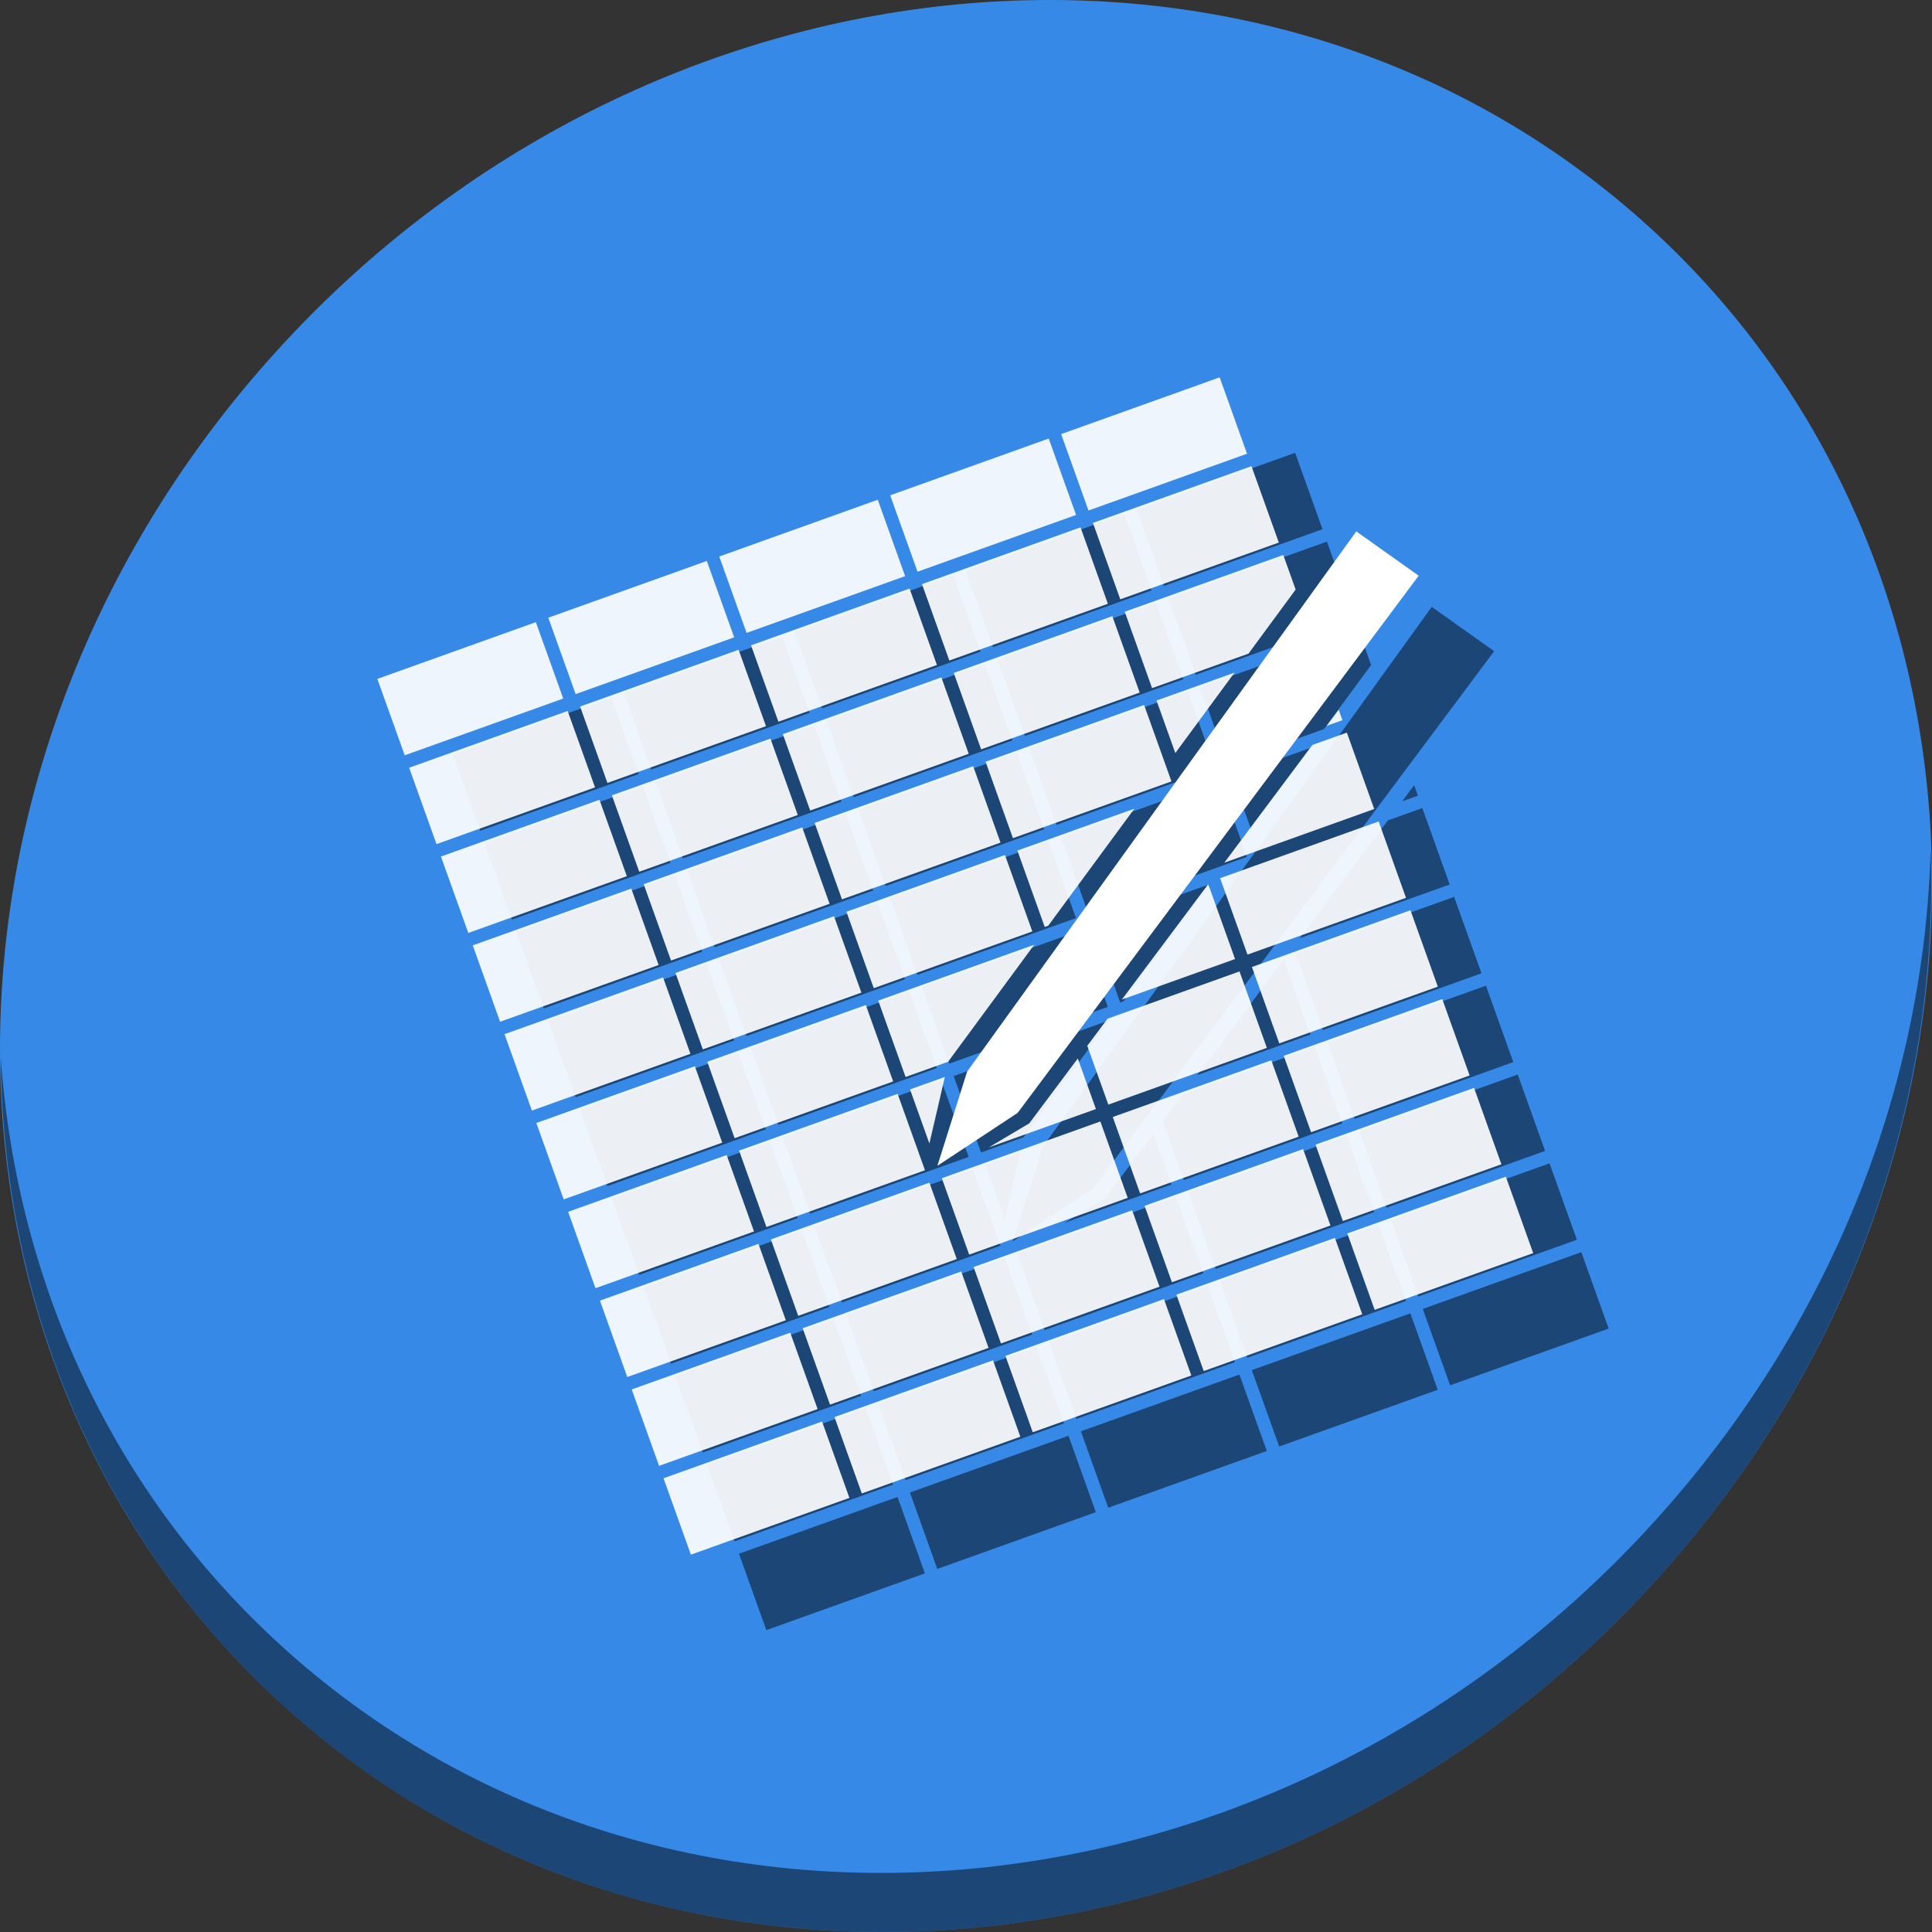 <?xml version="1.0" encoding="UTF-8" standalone="no"?>
<svg
   xmlns:dc="http://purl.org/dc/elements/1.1/"
   xmlns:cc="http://creativecommons.org/ns#"
   xmlns:rdf="http://www.w3.org/1999/02/22-rdf-syntax-ns#"
   xmlns:svg="http://www.w3.org/2000/svg"
   xmlns="http://www.w3.org/2000/svg"
   xmlns:xlink="http://www.w3.org/1999/xlink"
   xmlns:sodipodi="http://sodipodi.sourceforge.net/DTD/sodipodi-0.dtd"
   xmlns:inkscape="http://www.inkscape.org/namespaces/inkscape"
   viewBox="0 0 512 512"
   height="512"
   width="512"
   version="1.1"
   id="svg2"
   inkscape:version="0.92.2 2405546, 2018-03-11"
   sodipodi:docname="calligrasheet.svg">
  <rect x="0" y="0" width="512" height="512" fill="#333333" stroke="none"/>
  <sodipodi:namedview
     pagecolor="#ffffff"
     bordercolor="#666666"
     borderopacity="1"
     objecttolerance="10"
     gridtolerance="10"
     guidetolerance="10"
     inkscape:pageopacity="0"
     inkscape:pageshadow="2"
     inkscape:window-width="1366"
     inkscape:window-height="713"
     id="namedview18"
     showgrid="false"
     inkscape:zoom="0.40625"
     inkscape:cx="268.74642"
     inkscape:cy="462.12547"
     inkscape:window-x="0"
     inkscape:window-y="24"
     inkscape:window-maximized="1"
     inkscape:current-layer="svg2"
     inkscape:measure-start="0,0"
     inkscape:measure-end="0,0" />
  <defs
     id="defs6">
    <filter
       height="1.096"
       y="-0.048"
       width="1.096"
       x="-0.048"
       id="filter4329"
       style="color-interpolation-filters:sRGB">
      <feGaussianBlur
         id="feGaussianBlur4331"
         stdDeviation="2.132" />
    </filter>
    <filter
       height="1.033"
       y="-0.016"
       width="1.04"
       x="-0.02"
       id="filter4376"
       style="color-interpolation-filters:sRGB">
      <feGaussianBlur
         id="feGaussianBlur4378"
         stdDeviation="1.174" />
    </filter>
    <filter
       height="1.057"
       y="-0.029"
       width="1.063"
       x="-0.032"
       id="filter4436"
       style="color-interpolation-filters:sRGB">
      <feGaussianBlur
         id="feGaussianBlur4438"
         stdDeviation="0.635" />
    </filter>
    <linearGradient
       x1="16.542"
       y1="144.708"
       x2="-24.629"
       y2="-0.778"
       id="linearGradient3504"
       xlink:href="#linearGradient3526"
       gradientUnits="userSpaceOnUse"
       gradientTransform="matrix(0.697,-0.312,0.312,0.697,29.229,22)" />
    <linearGradient
       id="linearGradient3526">
      <stop
         id="stop3528"
         style="stop-color:#006e29;stop-opacity:1"
         offset="0" />
      <stop
         id="stop3530"
         style="stop-color:#77b753;stop-opacity:1"
         offset="1" />
    </linearGradient>
  </defs>
  <g
     id="g1740">
    <path
       id="path842"
       d="M 432.913,56.474 C 535.106,145.049 538.74,306.174 441.03,416.373 343.32,526.572 181.28,544.101 79.087,455.526 -23.106,366.951 -26.74,205.826 70.97,95.627 168.68,-14.572 330.72,-32.101 432.913,56.474 Z"
       inkscape:connector-curvature="0"
       style="fill:#3689e6;fill-opacity:1;stroke-width:11.11;image-rendering:optimizeSpeed" />
    <path
       id="path845"
       d="M 511.635,224.904 C 510.084,286.215 486.474,349.058 440.669,400.718 342.959,510.917 180.919,528.446 78.726,439.871 30.827,398.356 4.497,340.923 0.194,280.229 0.799,346.585 27.117,410.482 79.079,455.519 181.272,544.094 343.32,526.556 441.022,416.366 490.727,360.308 514.027,291.075 511.635,224.904 Z"
       inkscape:connector-curvature="0"
       style="opacity:1;fill:#000000;fill-opacity:0.49;stroke-width:11.11;image-rendering:optimizeSpeed" />
    <g
       style="fill:#000000;fill-opacity:0.49"
       transform="translate(20,20)"
       id="g1632">
      <rect
         transform="rotate(-19.698)"
         y="203.095"
         x="33.506"
         height="21.506"
         width="44.624"
         id="rect1530"
         style="opacity:1;fill:#000000;fill-opacity:0.49;stroke:none;stroke-width:3.302;stroke-linecap:square;stroke-linejoin:miter;stroke-miterlimit:4;stroke-dasharray:none;stroke-dashoffset:0;stroke-opacity:1" />
      <rect
         transform="rotate(-19.698)"
         style="opacity:1;fill:#000000;fill-opacity:0.49;stroke:none;stroke-width:3.302;stroke-linecap:square;stroke-linejoin:miter;stroke-miterlimit:4;stroke-dasharray:none;stroke-dashoffset:0;stroke-opacity:1"
         id="rect1532"
         width="44.624"
         height="21.506"
         x="81.624"
         y="203.095" />
      <rect
         transform="rotate(-19.698)"
         style="opacity:1;fill:#000000;fill-opacity:0.49;stroke:none;stroke-width:3.302;stroke-linecap:square;stroke-linejoin:miter;stroke-miterlimit:4;stroke-dasharray:none;stroke-dashoffset:0;stroke-opacity:1"
         id="rect1534"
         width="44.624"
         height="21.506"
         x="129.743"
         y="203.095" />
      <rect
         transform="rotate(-19.698)"
         y="203.095"
         x="177.862"
         height="21.506"
         width="44.624"
         id="rect1536"
         style="opacity:1;fill:#000000;fill-opacity:0.49;stroke:none;stroke-width:3.302;stroke-linecap:square;stroke-linejoin:miter;stroke-miterlimit:4;stroke-dasharray:none;stroke-dashoffset:0;stroke-opacity:1" />
      <rect
         transform="rotate(-19.698)"
         style="opacity:1;fill:#000000;fill-opacity:0.49;stroke:none;stroke-width:3.302;stroke-linecap:square;stroke-linejoin:miter;stroke-miterlimit:4;stroke-dasharray:none;stroke-dashoffset:0;stroke-opacity:1"
         id="rect1538"
         width="44.624"
         height="21.506"
         x="225.981"
         y="203.095" />
      <rect
         transform="rotate(-19.698)"
         style="opacity:1;fill:#000000;fill-opacity:0.49;stroke:none;stroke-width:3.302;stroke-linecap:square;stroke-linejoin:miter;stroke-miterlimit:4;stroke-dasharray:none;stroke-dashoffset:0;stroke-opacity:1"
         id="rect1540"
         width="44.624"
         height="21.506"
         x="33.506"
         y="228.095" />
      <rect
         transform="rotate(-19.698)"
         y="228.095"
         x="81.624"
         height="21.506"
         width="44.624"
         id="rect1542"
         style="opacity:1;fill:#000000;fill-opacity:0.49;stroke:none;stroke-width:3.302;stroke-linecap:square;stroke-linejoin:miter;stroke-miterlimit:4;stroke-dasharray:none;stroke-dashoffset:0;stroke-opacity:1" />
      <rect
         transform="rotate(-19.698)"
         y="228.095"
         x="129.743"
         height="21.506"
         width="44.624"
         id="rect1544"
         style="opacity:1;fill:#000000;fill-opacity:0.49;stroke:none;stroke-width:3.302;stroke-linecap:square;stroke-linejoin:miter;stroke-miterlimit:4;stroke-dasharray:none;stroke-dashoffset:0;stroke-opacity:1" />
      <rect
         transform="rotate(-19.698)"
         style="opacity:1;fill:#000000;fill-opacity:0.49;stroke:none;stroke-width:3.302;stroke-linecap:square;stroke-linejoin:miter;stroke-miterlimit:4;stroke-dasharray:none;stroke-dashoffset:0;stroke-opacity:1"
         id="rect1546"
         width="44.624"
         height="21.506"
         x="177.862"
         y="228.095" />
      <rect
         transform="rotate(-19.698)"
         y="228.095"
         x="225.981"
         height="21.506"
         width="44.624"
         id="rect1548"
         style="opacity:1;fill:#000000;fill-opacity:0.49;stroke:none;stroke-width:3.302;stroke-linecap:square;stroke-linejoin:miter;stroke-miterlimit:4;stroke-dasharray:none;stroke-dashoffset:0;stroke-opacity:1" />
      <rect
         transform="rotate(-19.698)"
         style="opacity:1;fill:#000000;fill-opacity:0.49;stroke:none;stroke-width:3.302;stroke-linecap:square;stroke-linejoin:miter;stroke-miterlimit:4;stroke-dasharray:none;stroke-dashoffset:0;stroke-opacity:1"
         id="rect1550"
         width="44.624"
         height="21.506"
         x="33.506"
         y="253.095" />
      <rect
         transform="rotate(-19.698)"
         y="253.095"
         x="81.624"
         height="21.506"
         width="44.624"
         id="rect1552"
         style="opacity:1;fill:#000000;fill-opacity:0.49;stroke:none;stroke-width:3.302;stroke-linecap:square;stroke-linejoin:miter;stroke-miterlimit:4;stroke-dasharray:none;stroke-dashoffset:0;stroke-opacity:1" />
      <rect
         transform="rotate(-19.698)"
         y="253.095"
         x="129.743"
         height="21.506"
         width="44.624"
         id="rect1554"
         style="opacity:1;fill:#000000;fill-opacity:0.49;stroke:none;stroke-width:3.302;stroke-linecap:square;stroke-linejoin:miter;stroke-miterlimit:4;stroke-dasharray:none;stroke-dashoffset:0;stroke-opacity:1" />
      <rect
         transform="rotate(-19.698)"
         style="opacity:1;fill:#000000;fill-opacity:0.49;stroke:none;stroke-width:3.302;stroke-linecap:square;stroke-linejoin:miter;stroke-miterlimit:4;stroke-dasharray:none;stroke-dashoffset:0;stroke-opacity:1"
         id="rect1556"
         width="44.624"
         height="21.506"
         x="177.862"
         y="253.095" />
      <path
         inkscape:connector-curvature="0"
         id="path1558"
         d="m 340.078,147.074 -42.012,15.041 7.248,20.248 25.551,-9.148 12.494,-16.975 z"
         style="opacity:1;fill:#000000;fill-opacity:0.49;stroke:none;stroke-width:3.302;stroke-linecap:square;stroke-linejoin:miter;stroke-miterlimit:4;stroke-dasharray:none;stroke-dashoffset:0;stroke-opacity:1" />
      <rect
         transform="rotate(-19.698)"
         y="278.095"
         x="33.506"
         height="21.506"
         width="44.624"
         id="rect1560"
         style="opacity:1;fill:#000000;fill-opacity:0.49;stroke:none;stroke-width:3.302;stroke-linecap:square;stroke-linejoin:miter;stroke-miterlimit:4;stroke-dasharray:none;stroke-dashoffset:0;stroke-opacity:1" />
      <rect
         transform="rotate(-19.698)"
         style="opacity:1;fill:#000000;fill-opacity:0.49;stroke:none;stroke-width:3.302;stroke-linecap:square;stroke-linejoin:miter;stroke-miterlimit:4;stroke-dasharray:none;stroke-dashoffset:0;stroke-opacity:1"
         id="rect1562"
         width="44.624"
         height="21.506"
         x="81.624"
         y="278.095" />
      <rect
         transform="rotate(-19.698)"
         style="opacity:1;fill:#000000;fill-opacity:0.49;stroke:none;stroke-width:3.302;stroke-linecap:square;stroke-linejoin:miter;stroke-miterlimit:4;stroke-dasharray:none;stroke-dashoffset:0;stroke-opacity:1"
         id="rect1564"
         width="44.624"
         height="21.506"
         x="129.743"
         y="278.095" />
      <rect
         transform="rotate(-19.698)"
         y="278.095"
         x="177.862"
         height="21.506"
         width="44.624"
         id="rect1566"
         style="opacity:1;fill:#000000;fill-opacity:0.49;stroke:none;stroke-width:3.302;stroke-linecap:square;stroke-linejoin:miter;stroke-miterlimit:4;stroke-dasharray:none;stroke-dashoffset:0;stroke-opacity:1" />
      <path
         inkscape:connector-curvature="0"
         id="path1568"
         d="m 327.156,178.254 -20.664,7.398 4.98,13.912 z m 27.611,9.85 -3.176,4.246 4.162,-1.49 z"
         style="opacity:1;fill:#000000;fill-opacity:0.49;stroke:none;stroke-width:3.302;stroke-linecap:square;stroke-linejoin:miter;stroke-miterlimit:4;stroke-dasharray:none;stroke-dashoffset:0;stroke-opacity:1" />
      <rect
         transform="rotate(-19.698)"
         style="opacity:1;fill:#000000;fill-opacity:0.49;stroke:none;stroke-width:3.302;stroke-linecap:square;stroke-linejoin:miter;stroke-miterlimit:4;stroke-dasharray:none;stroke-dashoffset:0;stroke-opacity:1"
         id="rect1570"
         width="44.624"
         height="21.506"
         x="33.506"
         y="303.096" />
      <rect
         transform="rotate(-19.698)"
         y="303.096"
         x="81.624"
         height="21.506"
         width="44.624"
         id="rect1572"
         style="opacity:1;fill:#000000;fill-opacity:0.49;stroke:none;stroke-width:3.302;stroke-linecap:square;stroke-linejoin:miter;stroke-miterlimit:4;stroke-dasharray:none;stroke-dashoffset:0;stroke-opacity:1" />
      <rect
         transform="rotate(-19.698)"
         y="303.096"
         x="129.743"
         height="21.506"
         width="44.624"
         id="rect1574"
         style="opacity:1;fill:#000000;fill-opacity:0.49;stroke:none;stroke-width:3.302;stroke-linecap:square;stroke-linejoin:miter;stroke-miterlimit:4;stroke-dasharray:none;stroke-dashoffset:0;stroke-opacity:1" />
      <path
         inkscape:connector-curvature="0"
         id="path1576"
         d="m 300.619,214.311 -31.004,11.1 7.248,20.246 0.93,-0.332 z"
         style="opacity:1;fill:#000000;fill-opacity:0.49;stroke:none;stroke-width:3.302;stroke-linecap:square;stroke-linejoin:miter;stroke-miterlimit:4;stroke-dasharray:none;stroke-dashoffset:0;stroke-opacity:1" />
      <path
         inkscape:connector-curvature="0"
         id="path1578"
         d="m 356.932,194.148 -9.133,3.27 -23.346,31.201 39.727,-14.223 z"
         style="opacity:1;fill:#000000;fill-opacity:0.49;stroke:none;stroke-width:3.302;stroke-linecap:square;stroke-linejoin:miter;stroke-miterlimit:4;stroke-dasharray:none;stroke-dashoffset:0;stroke-opacity:1" />
      <rect
         transform="rotate(-19.698)"
         y="328.096"
         x="33.506"
         height="21.506"
         width="44.624"
         id="rect1580"
         style="opacity:1;fill:#000000;fill-opacity:0.49;stroke:none;stroke-width:3.302;stroke-linecap:square;stroke-linejoin:miter;stroke-miterlimit:4;stroke-dasharray:none;stroke-dashoffset:0;stroke-opacity:1" />
      <rect
         transform="rotate(-19.698)"
         style="opacity:1;fill:#000000;fill-opacity:0.49;stroke:none;stroke-width:3.302;stroke-linecap:square;stroke-linejoin:miter;stroke-miterlimit:4;stroke-dasharray:none;stroke-dashoffset:0;stroke-opacity:1"
         id="rect1582"
         width="44.624"
         height="21.506"
         x="81.624"
         y="328.096" />
      <path
         inkscape:connector-curvature="0"
         id="path1584"
         d="m 274.082,250.365 -41.344,14.801 7.25,20.246 11.357,-4.066 0.029,-0.129 z"
         style="opacity:1;fill:#000000;fill-opacity:0.49;stroke:none;stroke-width:3.302;stroke-linecap:square;stroke-linejoin:miter;stroke-miterlimit:4;stroke-dasharray:none;stroke-dashoffset:0;stroke-opacity:1" />
      <path
         inkscape:connector-curvature="0"
         id="path1586"
         d="m 320.197,234.307 -22.883,30.582 29.988,-10.736 z"
         style="opacity:1;fill:#000000;fill-opacity:0.49;stroke:none;stroke-width:3.302;stroke-linecap:square;stroke-linejoin:miter;stroke-miterlimit:4;stroke-dasharray:none;stroke-dashoffset:0;stroke-opacity:1" />
      <rect
         transform="rotate(-19.698)"
         style="opacity:1;fill:#000000;fill-opacity:0.49;stroke:none;stroke-width:3.302;stroke-linecap:square;stroke-linejoin:miter;stroke-miterlimit:4;stroke-dasharray:none;stroke-dashoffset:0;stroke-opacity:1"
         id="rect1588"
         width="44.624"
         height="21.506"
         x="225.981"
         y="328.096" />
      <rect
         transform="rotate(-19.698)"
         y="353.096"
         x="33.506"
         height="21.506"
         width="44.624"
         id="rect1590"
         style="opacity:1;fill:#000000;fill-opacity:0.49;stroke:none;stroke-width:3.302;stroke-linecap:square;stroke-linejoin:miter;stroke-miterlimit:4;stroke-dasharray:none;stroke-dashoffset:0;stroke-opacity:1" />
      <rect
         transform="rotate(-19.698)"
         style="opacity:1;fill:#000000;fill-opacity:0.49;stroke:none;stroke-width:3.302;stroke-linecap:square;stroke-linejoin:miter;stroke-miterlimit:4;stroke-dasharray:none;stroke-dashoffset:0;stroke-opacity:1"
         id="rect1592"
         width="44.624"
         height="21.506"
         x="81.624"
         y="353.096" />
      <path
         inkscape:connector-curvature="0"
         id="path1594"
         d="m 285.629,280.506 -12.859,17.186 -10.723,6.377 28.381,-10.16 z m -35.227,4.891 -9.236,3.307 5.133,14.336 z"
         style="opacity:1;fill:#000000;fill-opacity:0.49;stroke:none;stroke-width:3.302;stroke-linecap:square;stroke-linejoin:miter;stroke-miterlimit:4;stroke-dasharray:none;stroke-dashoffset:0;stroke-opacity:1" />
      <path
         inkscape:connector-curvature="0"
         id="path1596"
         d="m 328.482,257.443 -34.963,12.518 -5.381,7.189 5.578,15.58 42.014,-15.041 z"
         style="opacity:1;fill:#000000;fill-opacity:0.49;stroke:none;stroke-width:3.302;stroke-linecap:square;stroke-linejoin:miter;stroke-miterlimit:4;stroke-dasharray:none;stroke-dashoffset:0;stroke-opacity:1" />
      <rect
         transform="rotate(-19.698)"
         style="opacity:1;fill:#000000;fill-opacity:0.49;stroke:none;stroke-width:3.302;stroke-linecap:square;stroke-linejoin:miter;stroke-miterlimit:4;stroke-dasharray:none;stroke-dashoffset:0;stroke-opacity:1"
         id="rect1598"
         width="44.624"
         height="21.506"
         x="225.981"
         y="353.096" />
      <rect
         transform="rotate(-19.698)"
         style="opacity:1;fill:#000000;fill-opacity:0.49;stroke:none;stroke-width:3.302;stroke-linecap:square;stroke-linejoin:miter;stroke-miterlimit:4;stroke-dasharray:none;stroke-dashoffset:0;stroke-opacity:1"
         id="rect1600"
         width="44.624"
         height="21.506"
         x="33.506"
         y="378.096" />
      <rect
         transform="rotate(-19.698)"
         y="378.096"
         x="81.624"
         height="21.506"
         width="44.624"
         id="rect1602"
         style="opacity:1;fill:#000000;fill-opacity:0.49;stroke:none;stroke-width:3.302;stroke-linecap:square;stroke-linejoin:miter;stroke-miterlimit:4;stroke-dasharray:none;stroke-dashoffset:0;stroke-opacity:1" />
      <rect
         transform="rotate(-19.698)"
         y="378.096"
         x="129.743"
         height="21.506"
         width="44.624"
         id="rect1604"
         style="opacity:1;fill:#000000;fill-opacity:0.49;stroke:none;stroke-width:3.302;stroke-linecap:square;stroke-linejoin:miter;stroke-miterlimit:4;stroke-dasharray:none;stroke-dashoffset:0;stroke-opacity:1" />
      <rect
         transform="rotate(-19.698)"
         style="opacity:1;fill:#000000;fill-opacity:0.49;stroke:none;stroke-width:3.302;stroke-linecap:square;stroke-linejoin:miter;stroke-miterlimit:4;stroke-dasharray:none;stroke-dashoffset:0;stroke-opacity:1"
         id="rect1606"
         width="44.624"
         height="21.506"
         x="177.862"
         y="378.096" />
      <rect
         transform="rotate(-19.698)"
         y="378.096"
         x="225.981"
         height="21.506"
         width="44.624"
         id="rect1608"
         style="opacity:1;fill:#000000;fill-opacity:0.49;stroke:none;stroke-width:3.302;stroke-linecap:square;stroke-linejoin:miter;stroke-miterlimit:4;stroke-dasharray:none;stroke-dashoffset:0;stroke-opacity:1" />
      <rect
         transform="rotate(-19.698)"
         style="opacity:1;fill:#000000;fill-opacity:0.49;stroke:none;stroke-width:3.302;stroke-linecap:square;stroke-linejoin:miter;stroke-miterlimit:4;stroke-dasharray:none;stroke-dashoffset:0;stroke-opacity:1"
         id="rect1610"
         width="44.624"
         height="21.506"
         x="33.506"
         y="403.097" />
      <rect
         transform="rotate(-19.698)"
         y="403.097"
         x="81.624"
         height="21.506"
         width="44.624"
         id="rect1612"
         style="opacity:1;fill:#000000;fill-opacity:0.49;stroke:none;stroke-width:3.302;stroke-linecap:square;stroke-linejoin:miter;stroke-miterlimit:4;stroke-dasharray:none;stroke-dashoffset:0;stroke-opacity:1" />
      <rect
         transform="rotate(-19.698)"
         y="403.097"
         x="129.743"
         height="21.506"
         width="44.624"
         id="rect1614"
         style="opacity:1;fill:#000000;fill-opacity:0.49;stroke:none;stroke-width:3.302;stroke-linecap:square;stroke-linejoin:miter;stroke-miterlimit:4;stroke-dasharray:none;stroke-dashoffset:0;stroke-opacity:1" />
      <rect
         transform="rotate(-19.698)"
         style="opacity:1;fill:#000000;fill-opacity:0.49;stroke:none;stroke-width:3.302;stroke-linecap:square;stroke-linejoin:miter;stroke-miterlimit:4;stroke-dasharray:none;stroke-dashoffset:0;stroke-opacity:1"
         id="rect1616"
         width="44.624"
         height="21.506"
         x="177.862"
         y="403.097" />
      <rect
         transform="rotate(-19.698)"
         y="403.097"
         x="225.981"
         height="21.506"
         width="44.624"
         id="rect1618"
         style="opacity:1;fill:#000000;fill-opacity:0.49;stroke:none;stroke-width:3.302;stroke-linecap:square;stroke-linejoin:miter;stroke-miterlimit:4;stroke-dasharray:none;stroke-dashoffset:0;stroke-opacity:1" />
      <rect
         transform="rotate(-19.698)"
         y="428.097"
         x="33.506"
         height="21.506"
         width="44.624"
         id="rect1620"
         style="opacity:1;fill:#000000;fill-opacity:0.49;stroke:none;stroke-width:3.302;stroke-linecap:square;stroke-linejoin:miter;stroke-miterlimit:4;stroke-dasharray:none;stroke-dashoffset:0;stroke-opacity:1" />
      <rect
         transform="rotate(-19.698)"
         style="opacity:1;fill:#000000;fill-opacity:0.49;stroke:none;stroke-width:3.302;stroke-linecap:square;stroke-linejoin:miter;stroke-miterlimit:4;stroke-dasharray:none;stroke-dashoffset:0;stroke-opacity:1"
         id="rect1622"
         width="44.624"
         height="21.506"
         x="81.624"
         y="428.097" />
      <rect
         transform="rotate(-19.698)"
         style="opacity:1;fill:#000000;fill-opacity:0.49;stroke:none;stroke-width:3.302;stroke-linecap:square;stroke-linejoin:miter;stroke-miterlimit:4;stroke-dasharray:none;stroke-dashoffset:0;stroke-opacity:1"
         id="rect1624"
         width="44.624"
         height="21.506"
         x="129.743"
         y="428.097" />
      <rect
         transform="rotate(-19.698)"
         y="428.097"
         x="177.862"
         height="21.506"
         width="44.624"
         id="rect1626"
         style="opacity:1;fill:#000000;fill-opacity:0.49;stroke:none;stroke-width:3.302;stroke-linecap:square;stroke-linejoin:miter;stroke-miterlimit:4;stroke-dasharray:none;stroke-dashoffset:0;stroke-opacity:1" />
      <rect
         transform="rotate(-19.698)"
         style="opacity:1;fill:#000000;fill-opacity:0.49;stroke:none;stroke-width:3.302;stroke-linecap:square;stroke-linejoin:miter;stroke-miterlimit:4;stroke-dasharray:none;stroke-dashoffset:0;stroke-opacity:1"
         id="rect1628"
         width="44.624"
         height="21.506"
         x="225.981"
         y="428.097" />
      <path
         sodipodi:nodetypes="cccccc"
         inkscape:connector-curvature="0"
         id="path1630"
         d="m 248.414,308.95 21.278,-14.027 106.271,-142.351 -16.535,-11.749 -103.129,143.162 z"
         style="fill:#000000;stroke:none;stroke-width:1px;stroke-linecap:butt;stroke-linejoin:miter;stroke-opacity:1;fill-opacity:0.49" />
    </g>
    <g
       id="g1528">
      <rect
         style="opacity:1;fill:#ffffff;fill-opacity:0.917;stroke:none;stroke-width:3.302;stroke-linecap:square;stroke-linejoin:miter;stroke-miterlimit:4;stroke-dasharray:none;stroke-dashoffset:0;stroke-opacity:1"
         id="rect1349"
         width="44.624"
         height="21.506"
         x="33.506"
         y="203.095"
         transform="rotate(-19.698)" />
      <rect
         y="203.095"
         x="81.624"
         height="21.506"
         width="44.624"
         id="rect1351"
         style="opacity:1;fill:#ffffff;fill-opacity:0.917;stroke:none;stroke-width:3.302;stroke-linecap:square;stroke-linejoin:miter;stroke-miterlimit:4;stroke-dasharray:none;stroke-dashoffset:0;stroke-opacity:1"
         transform="rotate(-19.698)" />
      <rect
         y="203.095"
         x="129.743"
         height="21.506"
         width="44.624"
         id="rect1353"
         style="opacity:1;fill:#ffffff;fill-opacity:0.917;stroke:none;stroke-width:3.302;stroke-linecap:square;stroke-linejoin:miter;stroke-miterlimit:4;stroke-dasharray:none;stroke-dashoffset:0;stroke-opacity:1"
         transform="rotate(-19.698)" />
      <rect
         style="opacity:1;fill:#ffffff;fill-opacity:0.917;stroke:none;stroke-width:3.302;stroke-linecap:square;stroke-linejoin:miter;stroke-miterlimit:4;stroke-dasharray:none;stroke-dashoffset:0;stroke-opacity:1"
         id="rect1355"
         width="44.624"
         height="21.506"
         x="177.862"
         y="203.095"
         transform="rotate(-19.698)" />
      <rect
         y="203.095"
         x="225.981"
         height="21.506"
         width="44.624"
         id="rect1357"
         style="opacity:1;fill:#ffffff;fill-opacity:0.917;stroke:none;stroke-width:3.302;stroke-linecap:square;stroke-linejoin:miter;stroke-miterlimit:4;stroke-dasharray:none;stroke-dashoffset:0;stroke-opacity:1"
         transform="rotate(-19.698)" />
      <rect
         y="228.095"
         x="33.506"
         height="21.506"
         width="44.624"
         id="rect1359"
         style="opacity:1;fill:#ffffff;fill-opacity:0.917;stroke:none;stroke-width:3.302;stroke-linecap:square;stroke-linejoin:miter;stroke-miterlimit:4;stroke-dasharray:none;stroke-dashoffset:0;stroke-opacity:1"
         transform="rotate(-19.698)" />
      <rect
         style="opacity:1;fill:#ffffff;fill-opacity:0.917;stroke:none;stroke-width:3.302;stroke-linecap:square;stroke-linejoin:miter;stroke-miterlimit:4;stroke-dasharray:none;stroke-dashoffset:0;stroke-opacity:1"
         id="rect1361"
         width="44.624"
         height="21.506"
         x="81.624"
         y="228.095"
         transform="rotate(-19.698)" />
      <rect
         style="opacity:1;fill:#ffffff;fill-opacity:0.917;stroke:none;stroke-width:3.302;stroke-linecap:square;stroke-linejoin:miter;stroke-miterlimit:4;stroke-dasharray:none;stroke-dashoffset:0;stroke-opacity:1"
         id="rect1363"
         width="44.624"
         height="21.506"
         x="129.743"
         y="228.095"
         transform="rotate(-19.698)" />
      <rect
         y="228.095"
         x="177.862"
         height="21.506"
         width="44.624"
         id="rect1365"
         style="opacity:1;fill:#ffffff;fill-opacity:0.917;stroke:none;stroke-width:3.302;stroke-linecap:square;stroke-linejoin:miter;stroke-miterlimit:4;stroke-dasharray:none;stroke-dashoffset:0;stroke-opacity:1"
         transform="rotate(-19.698)" />
      <rect
         style="opacity:1;fill:#ffffff;fill-opacity:0.917;stroke:none;stroke-width:3.302;stroke-linecap:square;stroke-linejoin:miter;stroke-miterlimit:4;stroke-dasharray:none;stroke-dashoffset:0;stroke-opacity:1"
         id="rect1367"
         width="44.624"
         height="21.506"
         x="225.981"
         y="228.095"
         transform="rotate(-19.698)" />
      <rect
         y="253.095"
         x="33.506"
         height="21.506"
         width="44.624"
         id="rect1369"
         style="opacity:1;fill:#ffffff;fill-opacity:0.917;stroke:none;stroke-width:3.302;stroke-linecap:square;stroke-linejoin:miter;stroke-miterlimit:4;stroke-dasharray:none;stroke-dashoffset:0;stroke-opacity:1"
         transform="rotate(-19.698)" />
      <rect
         style="opacity:1;fill:#ffffff;fill-opacity:0.917;stroke:none;stroke-width:3.302;stroke-linecap:square;stroke-linejoin:miter;stroke-miterlimit:4;stroke-dasharray:none;stroke-dashoffset:0;stroke-opacity:1"
         id="rect1371"
         width="44.624"
         height="21.506"
         x="81.624"
         y="253.095"
         transform="rotate(-19.698)" />
      <rect
         style="opacity:1;fill:#ffffff;fill-opacity:0.917;stroke:none;stroke-width:3.302;stroke-linecap:square;stroke-linejoin:miter;stroke-miterlimit:4;stroke-dasharray:none;stroke-dashoffset:0;stroke-opacity:1"
         id="rect1373"
         width="44.624"
         height="21.506"
         x="129.743"
         y="253.095"
         transform="rotate(-19.698)" />
      <rect
         y="253.095"
         x="177.862"
         height="21.506"
         width="44.624"
         id="rect1375"
         style="opacity:1;fill:#ffffff;fill-opacity:0.917;stroke:none;stroke-width:3.302;stroke-linecap:square;stroke-linejoin:miter;stroke-miterlimit:4;stroke-dasharray:none;stroke-dashoffset:0;stroke-opacity:1"
         transform="rotate(-19.698)" />
      <path
         style="opacity:1;fill:#ffffff;fill-opacity:0.917;stroke:none;stroke-width:3.302;stroke-linecap:square;stroke-linejoin:miter;stroke-miterlimit:4;stroke-dasharray:none;stroke-dashoffset:0;stroke-opacity:1"
         d="M 340.078 147.074 L 298.066 162.115 L 305.314 182.363 L 330.865 173.215 L 343.359 156.24 L 340.078 147.074 z "
         id="rect1377" />
      <rect
         style="opacity:1;fill:#ffffff;fill-opacity:0.917;stroke:none;stroke-width:3.302;stroke-linecap:square;stroke-linejoin:miter;stroke-miterlimit:4;stroke-dasharray:none;stroke-dashoffset:0;stroke-opacity:1"
         id="rect1379"
         width="44.624"
         height="21.506"
         x="33.506"
         y="278.095"
         transform="rotate(-19.698)" />
      <rect
         y="278.095"
         x="81.624"
         height="21.506"
         width="44.624"
         id="rect1381"
         style="opacity:1;fill:#ffffff;fill-opacity:0.917;stroke:none;stroke-width:3.302;stroke-linecap:square;stroke-linejoin:miter;stroke-miterlimit:4;stroke-dasharray:none;stroke-dashoffset:0;stroke-opacity:1"
         transform="rotate(-19.698)" />
      <rect
         y="278.095"
         x="129.743"
         height="21.506"
         width="44.624"
         id="rect1383"
         style="opacity:1;fill:#ffffff;fill-opacity:0.917;stroke:none;stroke-width:3.302;stroke-linecap:square;stroke-linejoin:miter;stroke-miterlimit:4;stroke-dasharray:none;stroke-dashoffset:0;stroke-opacity:1"
         transform="rotate(-19.698)" />
      <rect
         style="opacity:1;fill:#ffffff;fill-opacity:0.917;stroke:none;stroke-width:3.302;stroke-linecap:square;stroke-linejoin:miter;stroke-miterlimit:4;stroke-dasharray:none;stroke-dashoffset:0;stroke-opacity:1"
         id="rect1385"
         width="44.624"
         height="21.506"
         x="177.862"
         y="278.095"
         transform="rotate(-19.698)" />
      <path
         style="opacity:1;fill:#ffffff;fill-opacity:0.917;stroke:none;stroke-width:3.302;stroke-linecap:square;stroke-linejoin:miter;stroke-miterlimit:4;stroke-dasharray:none;stroke-dashoffset:0;stroke-opacity:1"
         d="M 327.156 178.254 L 306.492 185.652 L 311.473 199.564 L 327.156 178.254 z M 354.768 188.104 L 351.592 192.35 L 355.754 190.859 L 354.768 188.104 z "
         id="rect1387" />
      <rect
         y="303.096"
         x="33.506"
         height="21.506"
         width="44.624"
         id="rect1389"
         style="opacity:1;fill:#ffffff;fill-opacity:0.917;stroke:none;stroke-width:3.302;stroke-linecap:square;stroke-linejoin:miter;stroke-miterlimit:4;stroke-dasharray:none;stroke-dashoffset:0;stroke-opacity:1"
         transform="rotate(-19.698)" />
      <rect
         style="opacity:1;fill:#ffffff;fill-opacity:0.917;stroke:none;stroke-width:3.302;stroke-linecap:square;stroke-linejoin:miter;stroke-miterlimit:4;stroke-dasharray:none;stroke-dashoffset:0;stroke-opacity:1"
         id="rect1391"
         width="44.624"
         height="21.506"
         x="81.624"
         y="303.096"
         transform="rotate(-19.698)" />
      <rect
         style="opacity:1;fill:#ffffff;fill-opacity:0.917;stroke:none;stroke-width:3.302;stroke-linecap:square;stroke-linejoin:miter;stroke-miterlimit:4;stroke-dasharray:none;stroke-dashoffset:0;stroke-opacity:1"
         id="rect1393"
         width="44.624"
         height="21.506"
         x="129.743"
         y="303.096"
         transform="rotate(-19.698)" />
      <path
         style="opacity:1;fill:#ffffff;fill-opacity:0.917;stroke:none;stroke-width:3.302;stroke-linecap:square;stroke-linejoin:miter;stroke-miterlimit:4;stroke-dasharray:none;stroke-dashoffset:0;stroke-opacity:1"
         d="M 300.619 214.311 L 269.615 225.41 L 276.863 245.656 L 277.793 245.324 L 300.619 214.311 z "
         id="rect1395" />
      <path
         style="opacity:1;fill:#ffffff;fill-opacity:0.917;stroke:none;stroke-width:3.302;stroke-linecap:square;stroke-linejoin:miter;stroke-miterlimit:4;stroke-dasharray:none;stroke-dashoffset:0;stroke-opacity:1"
         d="M 356.932 194.148 L 347.799 197.418 L 324.453 228.619 L 364.18 214.396 L 356.932 194.148 z "
         id="rect1397" />
      <rect
         style="opacity:1;fill:#ffffff;fill-opacity:0.917;stroke:none;stroke-width:3.302;stroke-linecap:square;stroke-linejoin:miter;stroke-miterlimit:4;stroke-dasharray:none;stroke-dashoffset:0;stroke-opacity:1"
         id="rect1399"
         width="44.624"
         height="21.506"
         x="33.506"
         y="328.096"
         transform="rotate(-19.698)" />
      <rect
         y="328.096"
         x="81.624"
         height="21.506"
         width="44.624"
         id="rect1401"
         style="opacity:1;fill:#ffffff;fill-opacity:0.917;stroke:none;stroke-width:3.302;stroke-linecap:square;stroke-linejoin:miter;stroke-miterlimit:4;stroke-dasharray:none;stroke-dashoffset:0;stroke-opacity:1"
         transform="rotate(-19.698)" />
      <path
         style="opacity:1;fill:#ffffff;fill-opacity:0.917;stroke:none;stroke-width:3.302;stroke-linecap:square;stroke-linejoin:miter;stroke-miterlimit:4;stroke-dasharray:none;stroke-dashoffset:0;stroke-opacity:1"
         d="M 274.082 250.365 L 232.738 265.166 L 239.988 285.412 L 251.346 281.346 L 251.375 281.217 L 274.082 250.365 z "
         id="rect1403" />
      <path
         style="opacity:1;fill:#ffffff;fill-opacity:0.917;stroke:none;stroke-width:3.302;stroke-linecap:square;stroke-linejoin:miter;stroke-miterlimit:4;stroke-dasharray:none;stroke-dashoffset:0;stroke-opacity:1"
         d="M 320.197 234.307 L 297.314 264.889 L 327.303 254.152 L 320.197 234.307 z "
         id="rect1405" />
      <rect
         y="328.096"
         x="225.981"
         height="21.506"
         width="44.624"
         id="rect1407"
         style="opacity:1;fill:#ffffff;fill-opacity:0.917;stroke:none;stroke-width:3.302;stroke-linecap:square;stroke-linejoin:miter;stroke-miterlimit:4;stroke-dasharray:none;stroke-dashoffset:0;stroke-opacity:1"
         transform="rotate(-19.698)" />
      <rect
         style="opacity:1;fill:#ffffff;fill-opacity:0.917;stroke:none;stroke-width:3.302;stroke-linecap:square;stroke-linejoin:miter;stroke-miterlimit:4;stroke-dasharray:none;stroke-dashoffset:0;stroke-opacity:1"
         id="rect1409"
         width="44.624"
         height="21.506"
         x="33.506"
         y="353.096"
         transform="rotate(-19.698)" />
      <rect
         y="353.096"
         x="81.624"
         height="21.506"
         width="44.624"
         id="rect1411"
         style="opacity:1;fill:#ffffff;fill-opacity:0.917;stroke:none;stroke-width:3.302;stroke-linecap:square;stroke-linejoin:miter;stroke-miterlimit:4;stroke-dasharray:none;stroke-dashoffset:0;stroke-opacity:1"
         transform="rotate(-19.698)" />
      <path
         style="opacity:1;fill:#ffffff;fill-opacity:0.917;stroke:none;stroke-width:3.302;stroke-linecap:square;stroke-linejoin:miter;stroke-miterlimit:4;stroke-dasharray:none;stroke-dashoffset:0;stroke-opacity:1"
         d="M 285.629 280.506 L 272.77 297.691 L 262.047 304.068 L 290.428 293.908 L 285.629 280.506 z M 250.402 285.396 L 241.166 288.703 L 246.299 303.039 L 250.402 285.396 z "
         id="rect1413" />
      <path
         style="opacity:1;fill:#ffffff;fill-opacity:0.917;stroke:none;stroke-width:3.302;stroke-linecap:square;stroke-linejoin:miter;stroke-miterlimit:4;stroke-dasharray:none;stroke-dashoffset:0;stroke-opacity:1"
         d="M 328.482 257.443 L 293.52 269.961 L 288.139 277.15 L 293.717 292.73 L 335.73 277.689 L 328.482 257.443 z "
         id="rect1415" />
      <rect
         y="353.096"
         x="225.981"
         height="21.506"
         width="44.624"
         id="rect1417"
         style="opacity:1;fill:#ffffff;fill-opacity:0.917;stroke:none;stroke-width:3.302;stroke-linecap:square;stroke-linejoin:miter;stroke-miterlimit:4;stroke-dasharray:none;stroke-dashoffset:0;stroke-opacity:1"
         transform="rotate(-19.698)" />
      <rect
         y="378.096"
         x="33.506"
         height="21.506"
         width="44.624"
         id="rect1419"
         style="opacity:1;fill:#ffffff;fill-opacity:0.917;stroke:none;stroke-width:3.302;stroke-linecap:square;stroke-linejoin:miter;stroke-miterlimit:4;stroke-dasharray:none;stroke-dashoffset:0;stroke-opacity:1"
         transform="rotate(-19.698)" />
      <rect
         style="opacity:1;fill:#ffffff;fill-opacity:0.917;stroke:none;stroke-width:3.302;stroke-linecap:square;stroke-linejoin:miter;stroke-miterlimit:4;stroke-dasharray:none;stroke-dashoffset:0;stroke-opacity:1"
         id="rect1421"
         width="44.624"
         height="21.506"
         x="81.624"
         y="378.096"
         transform="rotate(-19.698)" />
      <rect
         style="opacity:1;fill:#ffffff;fill-opacity:0.917;stroke:none;stroke-width:3.302;stroke-linecap:square;stroke-linejoin:miter;stroke-miterlimit:4;stroke-dasharray:none;stroke-dashoffset:0;stroke-opacity:1"
         id="rect1423"
         width="44.624"
         height="21.506"
         x="129.743"
         y="378.096"
         transform="rotate(-19.698)" />
      <rect
         y="378.096"
         x="177.862"
         height="21.506"
         width="44.624"
         id="rect1425"
         style="opacity:1;fill:#ffffff;fill-opacity:0.917;stroke:none;stroke-width:3.302;stroke-linecap:square;stroke-linejoin:miter;stroke-miterlimit:4;stroke-dasharray:none;stroke-dashoffset:0;stroke-opacity:1"
         transform="rotate(-19.698)" />
      <rect
         style="opacity:1;fill:#ffffff;fill-opacity:0.917;stroke:none;stroke-width:3.302;stroke-linecap:square;stroke-linejoin:miter;stroke-miterlimit:4;stroke-dasharray:none;stroke-dashoffset:0;stroke-opacity:1"
         id="rect1427"
         width="44.624"
         height="21.506"
         x="225.981"
         y="378.096"
         transform="rotate(-19.698)" />
      <rect
         y="403.097"
         x="33.506"
         height="21.506"
         width="44.624"
         id="rect1429"
         style="opacity:1;fill:#ffffff;fill-opacity:0.917;stroke:none;stroke-width:3.302;stroke-linecap:square;stroke-linejoin:miter;stroke-miterlimit:4;stroke-dasharray:none;stroke-dashoffset:0;stroke-opacity:1"
         transform="rotate(-19.698)" />
      <rect
         style="opacity:1;fill:#ffffff;fill-opacity:0.917;stroke:none;stroke-width:3.302;stroke-linecap:square;stroke-linejoin:miter;stroke-miterlimit:4;stroke-dasharray:none;stroke-dashoffset:0;stroke-opacity:1"
         id="rect1431"
         width="44.624"
         height="21.506"
         x="81.624"
         y="403.097"
         transform="rotate(-19.698)" />
      <rect
         style="opacity:1;fill:#ffffff;fill-opacity:0.917;stroke:none;stroke-width:3.302;stroke-linecap:square;stroke-linejoin:miter;stroke-miterlimit:4;stroke-dasharray:none;stroke-dashoffset:0;stroke-opacity:1"
         id="rect1433"
         width="44.624"
         height="21.506"
         x="129.743"
         y="403.097"
         transform="rotate(-19.698)" />
      <rect
         y="403.097"
         x="177.862"
         height="21.506"
         width="44.624"
         id="rect1435"
         style="opacity:1;fill:#ffffff;fill-opacity:0.917;stroke:none;stroke-width:3.302;stroke-linecap:square;stroke-linejoin:miter;stroke-miterlimit:4;stroke-dasharray:none;stroke-dashoffset:0;stroke-opacity:1"
         transform="rotate(-19.698)" />
      <rect
         style="opacity:1;fill:#ffffff;fill-opacity:0.917;stroke:none;stroke-width:3.302;stroke-linecap:square;stroke-linejoin:miter;stroke-miterlimit:4;stroke-dasharray:none;stroke-dashoffset:0;stroke-opacity:1"
         id="rect1437"
         width="44.624"
         height="21.506"
         x="225.981"
         y="403.097"
         transform="rotate(-19.698)" />
      <rect
         style="opacity:1;fill:#ffffff;fill-opacity:0.917;stroke:none;stroke-width:3.302;stroke-linecap:square;stroke-linejoin:miter;stroke-miterlimit:4;stroke-dasharray:none;stroke-dashoffset:0;stroke-opacity:1"
         id="rect1439"
         width="44.624"
         height="21.506"
         x="33.506"
         y="428.097"
         transform="rotate(-19.698)" />
      <rect
         y="428.097"
         x="81.624"
         height="21.506"
         width="44.624"
         id="rect1441"
         style="opacity:1;fill:#ffffff;fill-opacity:0.917;stroke:none;stroke-width:3.302;stroke-linecap:square;stroke-linejoin:miter;stroke-miterlimit:4;stroke-dasharray:none;stroke-dashoffset:0;stroke-opacity:1"
         transform="rotate(-19.698)" />
      <rect
         y="428.097"
         x="129.743"
         height="21.506"
         width="44.624"
         id="rect1443"
         style="opacity:1;fill:#ffffff;fill-opacity:0.917;stroke:none;stroke-width:3.302;stroke-linecap:square;stroke-linejoin:miter;stroke-miterlimit:4;stroke-dasharray:none;stroke-dashoffset:0;stroke-opacity:1"
         transform="rotate(-19.698)" />
      <rect
         style="opacity:1;fill:#ffffff;fill-opacity:0.917;stroke:none;stroke-width:3.302;stroke-linecap:square;stroke-linejoin:miter;stroke-miterlimit:4;stroke-dasharray:none;stroke-dashoffset:0;stroke-opacity:1"
         id="rect1445"
         width="44.624"
         height="21.506"
         x="177.862"
         y="428.097"
         transform="rotate(-19.698)" />
      <rect
         y="428.097"
         x="225.981"
         height="21.506"
         width="44.624"
         id="rect1447"
         style="opacity:1;fill:#ffffff;fill-opacity:0.917;stroke:none;stroke-width:3.302;stroke-linecap:square;stroke-linejoin:miter;stroke-miterlimit:4;stroke-dasharray:none;stroke-dashoffset:0;stroke-opacity:1"
         transform="rotate(-19.698)" />
      <path
         style="fill:#ffffff;stroke:none;stroke-width:1px;stroke-linecap:butt;stroke-linejoin:miter;stroke-opacity:1"
         d="m 248.414,308.95 21.278,-14.027 106.271,-142.351 -16.535,-11.749 -103.129,143.162 z"
         id="path1449"
         inkscape:connector-curvature="0"
         sodipodi:nodetypes="cccccc" />
    </g>
  </g>
</svg>
